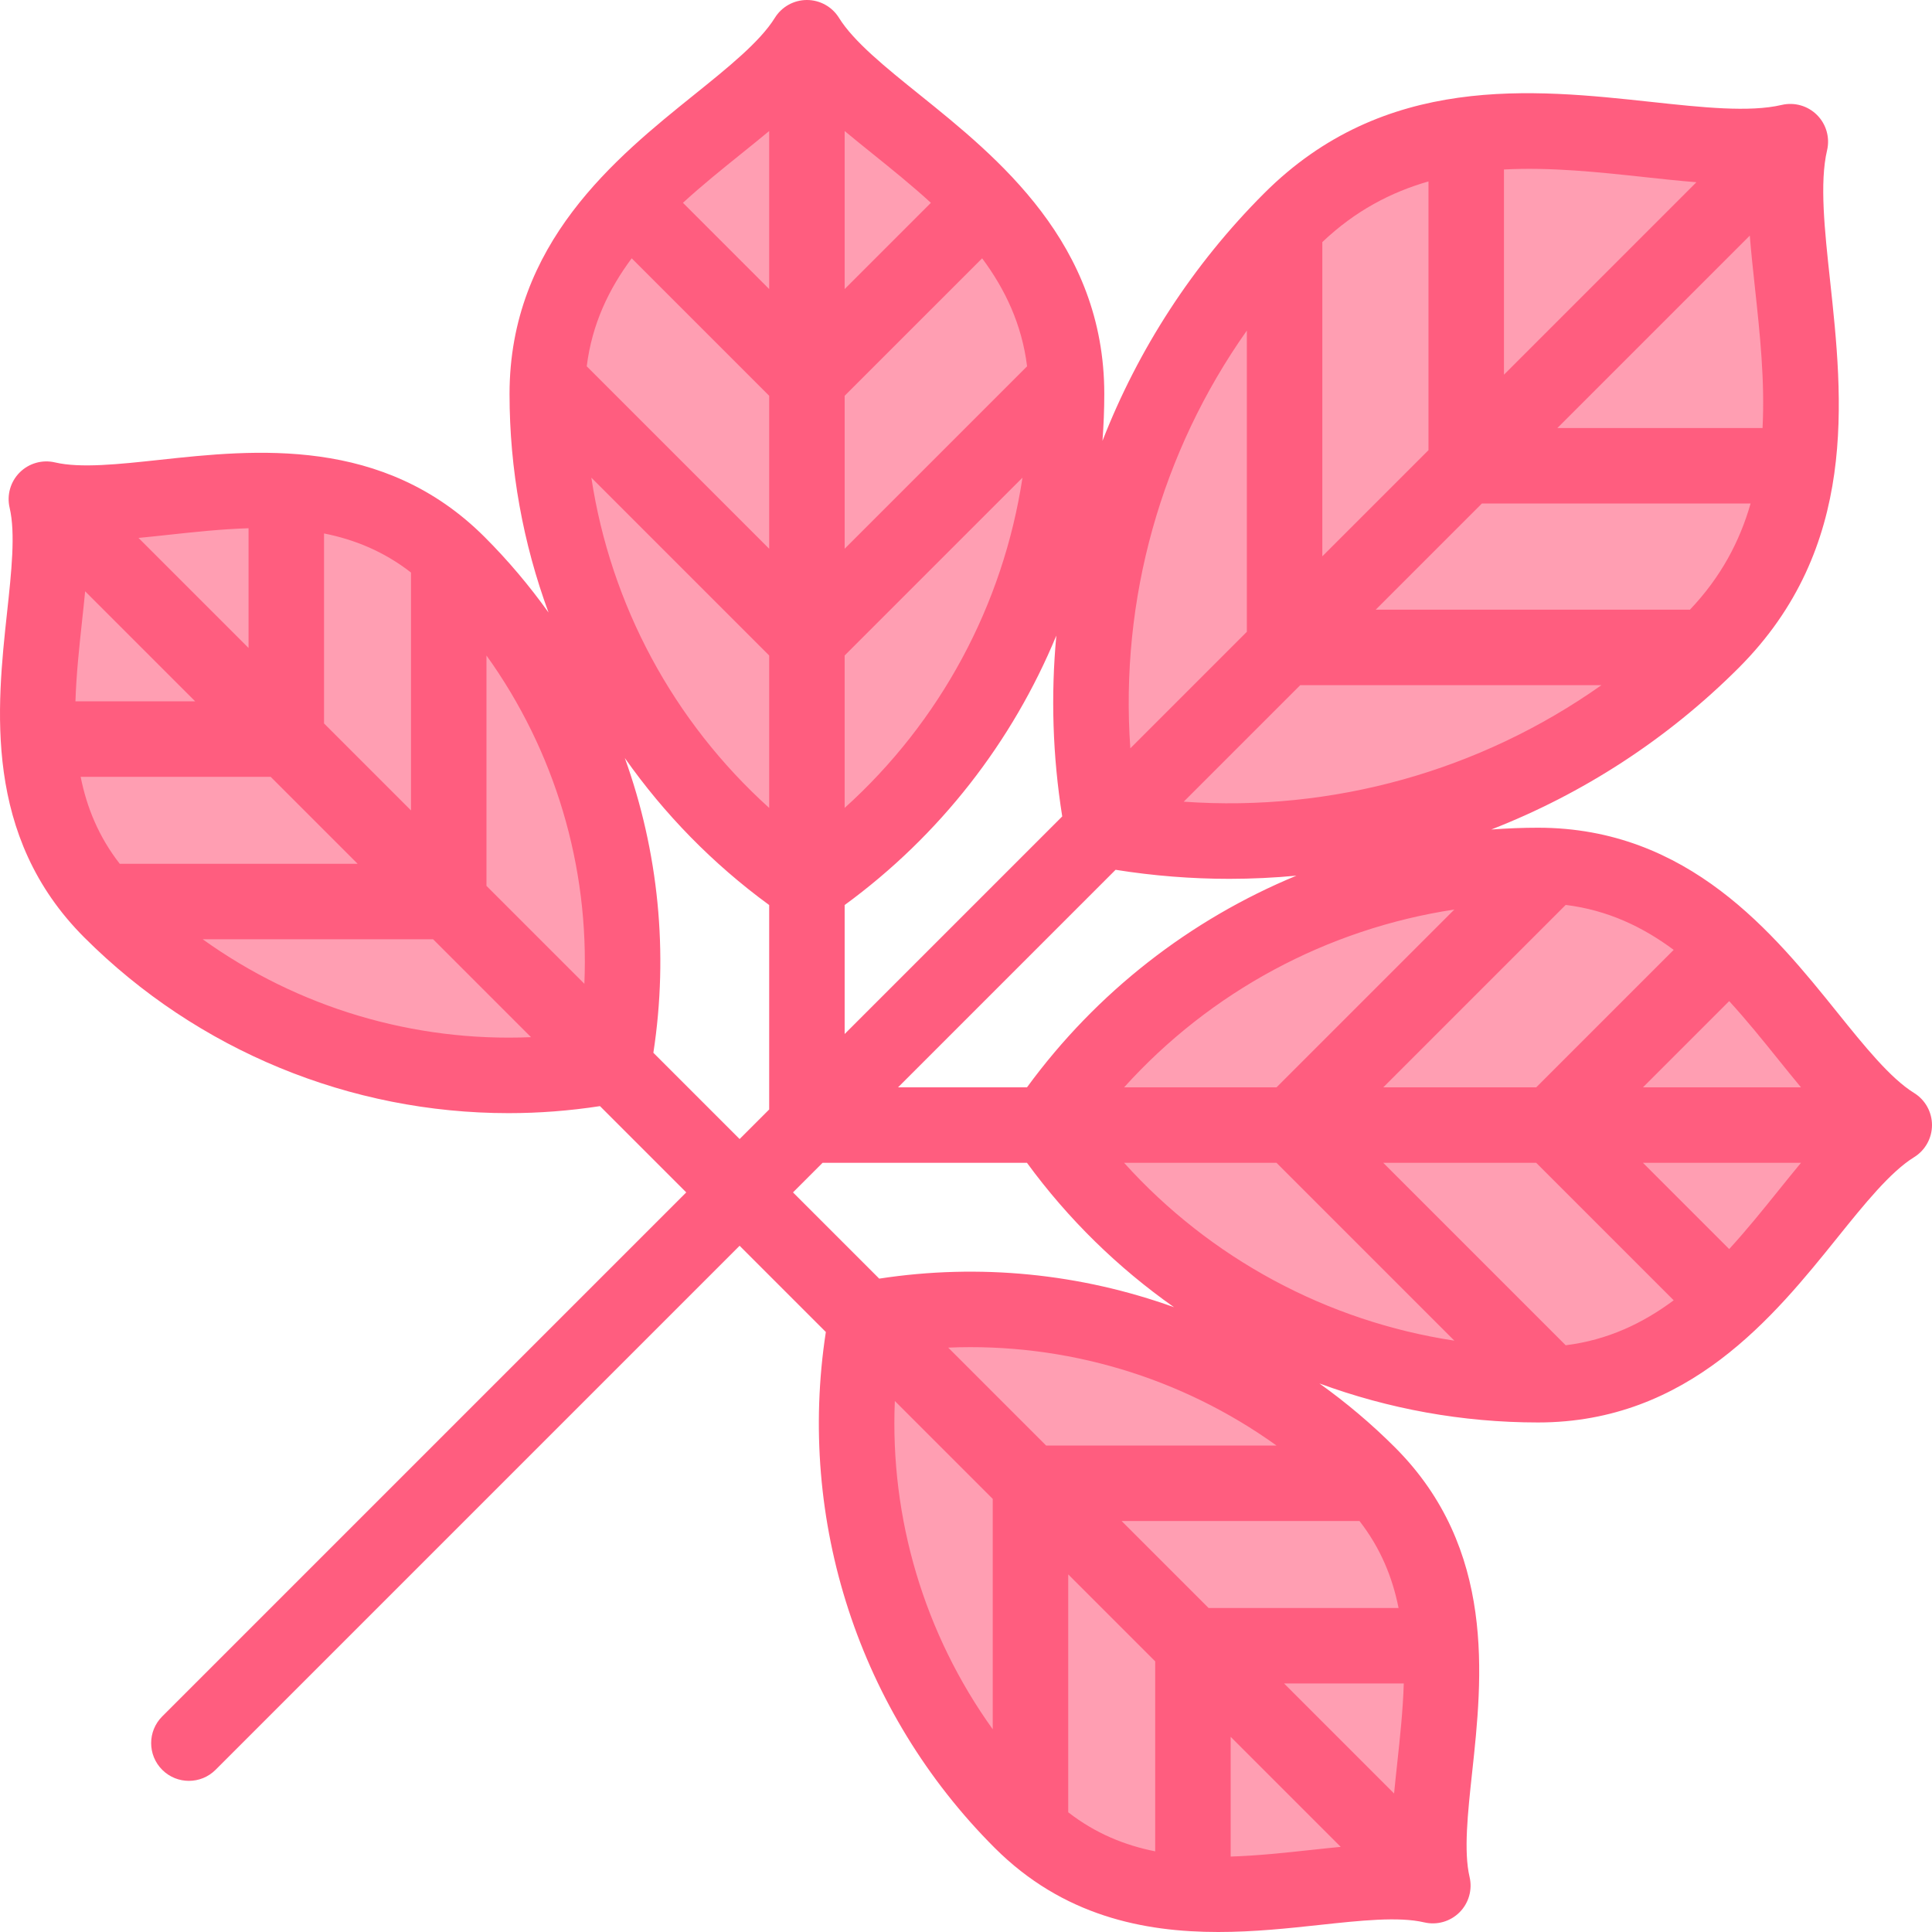 <svg id="Capa_1" enable-background="new 0 0 511.961 511.961" height="512" viewBox="0 0 511.961 511.961" width="512" xmlns="http://www.w3.org/2000/svg"><g><g fill="#ff9eb2"><path d="m292.209 219.752c56.72 10.665 117.558-5.948 161.448-49.838 42.183-42.183 13.368-100.872 20.764-132.373-31.501 7.396-90.189-21.42-132.373 20.764-43.89 43.89-60.502 104.728-49.838 161.448"/><path d="m277.311 298.137c28.391 41.54 76.136 68.803 130.248 68.803 52.009 0 70.424-53.943 94.402-68.802-23.978-14.859-42.394-68.802-94.402-68.802-54.113 0-101.857 27.263-130.248 68.803"/><path d="m229.567 349.55c-8.787 46.732 4.9 96.857 41.062 133.018 34.755 34.755 83.11 11.014 109.063 17.108-6.094-25.954 17.648-74.308-17.108-109.063-36.162-36.162-86.287-49.849-133.017-41.063"/><path d="m213.824 234.651c-41.54-28.391-68.803-76.136-68.803-130.248 0-52.009 53.943-70.424 68.802-94.402 14.859 23.978 68.802 42.394 68.802 94.402 0 54.113-27.263 101.857-68.803 130.248"/><path d="m162.412 282.395c-46.732 8.787-96.857-4.9-133.018-41.062-34.755-34.755-11.014-83.11-17.108-109.063 25.954 6.094 74.308-17.648 109.063 17.108 36.162 36.161 49.849 86.286 41.063 133.017"/></g><path d="m507.229 289.638c-6.333-3.925-13.171-12.421-20.412-21.417-16.605-20.63-39.346-48.885-79.258-48.885-4.152 0-8.28.172-12.384.476 24.234-9.456 46.616-23.888 65.553-42.826 31.874-31.875 27.626-71.166 24.213-102.737-1.438-13.297-2.795-25.857-.785-34.421.791-3.37-.217-6.91-2.664-9.357-2.448-2.448-5.988-3.456-9.357-2.665-8.563 2.012-21.124.653-34.421-.785-31.571-3.414-70.863-7.661-102.737 24.212-18.946 18.947-33.374 41.343-42.83 65.59.305-4.116.478-8.257.478-12.422 0-39.912-28.254-62.653-48.885-79.258-8.996-7.24-17.492-14.079-21.417-20.412-1.822-2.941-5.038-4.731-8.499-4.731s-6.677 1.79-8.5 4.732c-3.925 6.333-12.421 13.171-21.417 20.411-20.63 16.605-48.885 39.346-48.885 79.259 0 20.051 3.597 39.618 10.336 57.919-5.047-7.063-10.691-13.768-16.937-20.014-26.858-26.857-61.087-23.157-86.081-20.455-10.802 1.167-21.004 2.27-27.768.683-3.368-.79-6.909.216-9.357 2.664-2.447 2.448-3.455 5.987-2.664 9.357 1.588 6.763.485 16.966-.683 27.768-2.702 24.994-6.403 59.223 20.455 86.081 30.105 30.105 70.638 46.57 112.444 46.57 8.048 0 16.145-.62 24.222-1.861l22.86 22.86-138.867 138.865c-3.905 3.905-3.905 10.237 0 14.143 1.953 1.953 4.512 2.929 7.071 2.929s5.119-.976 7.071-2.929l138.865-138.865 22.851 22.851c-7.691 50.032 8.813 100.77 44.715 136.672 18.104 18.104 39.554 22.323 59.27 22.322 9.534 0 18.665-.987 26.811-1.868 10.802-1.168 21.006-2.271 27.768-.683 3.367.79 6.909-.216 9.357-2.664 2.447-2.448 3.455-5.987 2.664-9.357-1.588-6.763-.485-16.966.683-27.768 2.702-24.993 6.403-59.223-20.455-86.081-6.247-6.247-12.952-11.891-20.015-16.938 18.301 6.74 37.869 10.337 57.92 10.337 39.913 0 62.654-28.255 79.259-48.885 7.24-8.996 14.079-17.492 20.411-21.417 2.942-1.823 4.732-5.039 4.732-8.5s-1.789-6.677-4.731-8.5zm-35.992-8.877c2.021 2.51 4.014 4.983 6.006 7.376h-41.879l22.852-22.852c4.615 5.039 8.892 10.346 13.021 15.476zm-56.344 75.72-48.344-48.344h40.531l36.431 36.431c-8.146 6.066-17.473 10.533-28.618 11.913zm28.617-104.774-36.43 36.43h-40.531l48.343-48.343c11.145 1.38 20.472 5.847 28.618 11.913zm-105.246 36.43h-40.389c22.88-25.373 53.818-42.008 87.511-47.122zm0 20 47.124 47.124c-33.695-5.113-64.634-21.75-87.514-47.124zm-66.125-20h-34.169l57.65-57.65c10.051 1.603 20.124 2.396 30.143 2.396 5.952 0 11.882-.287 17.773-.838-28.143 11.632-52.957 30.862-71.397 56.092zm-104.746-219.686 36.431 36.431v40.531l-48.344-48.344c1.38-11.145 5.847-20.472 11.913-28.618zm92.862 0c6.066 8.146 10.532 17.473 11.912 28.618l-48.342 48.343v-40.531zm-36.431 105.246 47.122-47.122c-5.114 33.693-21.749 64.631-47.122 87.511zm-20 0v40.39c-25.374-22.88-42.01-53.819-47.124-87.514zm146.578-109.547c8.676-8.262 18.203-13.236 28.133-16.073v71.209l-28.133 28.133zm113.275-1.721c.362 4.542.866 9.213 1.38 13.969 1.292 11.951 2.648 24.565 1.998 37.029h-54.376zm-119.131 119.132h79.817c-32.124 22.704-71.22 33.671-110.694 30.876zm103.266-20h-83.266l28.133-28.133h71.207c-2.837 9.93-7.812 19.457-16.074 28.133zm-12.247-114.655c4.756.514 9.427 1.019 13.969 1.381l-50.998 50.998v-54.377c12.463-.65 25.077.706 37.029 1.998zm-105.163 40.692v79.82l-30.877 30.877c-2.795-39.473 8.173-78.571 30.877-110.697zm-48.922 128.743-57.656 57.656v-34.174c25.231-18.441 44.461-43.257 56.093-71.4-1.477 15.805-.991 31.895 1.563 47.918zm-50.28-175.617c5.13 4.129 10.438 8.407 15.476 13.021l-22.852 22.852v-41.879c2.394 1.992 4.866 3.986 7.376 6.006zm-34.753 0c2.511-2.021 4.984-4.014 7.377-6.007v41.88l-22.852-22.853c5.038-4.613 10.345-8.891 15.475-13.02zm-41.594 219.97-25.943-25.943v-61.051c18.118 25.239 27.272 55.869 25.943 86.994zm-68.991-68.991v-50.344c8.072 1.604 15.836 4.747 23.048 10.355v63.038zm-41.373-49.967c7.104-.767 14.277-1.539 21.373-1.759v31.726l-29.159-29.158c2.559-.245 5.157-.525 7.786-.809zm-22.737 22.738c.284-2.63.564-5.228.809-7.787l29.159 29.159h-31.728c.221-7.096.992-14.269 1.76-21.372zm-.379 41.372h50.347l23.048 23.048h-63.04c-5.608-7.213-8.75-14.976-10.355-23.048zm32.341 43.048h61.054l25.943 25.943c-31.128 1.329-61.758-7.825-86.997-25.943zm119.422 30.082c4.09-26.618 1.317-53.431-7.567-78.11 10.417 14.806 23.274 28.008 38.255 38.958v54.173l-7.834 7.834zm63.988 92.274 25.943 25.943v61.054c-18.118-25.24-27.272-55.871-25.943-86.997zm68.992 119.338c-8.072-1.604-15.836-4.747-23.048-10.354v-63.04l23.048 23.048zm-54.849-133.48c31.124-1.33 61.754 7.825 86.994 25.943h-61.051zm96.221 133.102c-7.103.768-14.276 1.54-21.372 1.76v-31.728l29.159 29.159c-2.559.245-5.157.524-7.787.809zm22.738-22.738c-.284 2.63-.564 5.227-.809 7.786l-29.158-29.159h31.727c-.221 7.097-.992 14.27-1.76 21.373zm.377-41.373h-50.345l-23.048-23.048h63.038c5.608 7.212 8.751 14.976 10.355 23.048zm-137.618-87.273-22.852-22.852 7.836-7.836h54.168c10.95 14.983 24.154 27.84 38.961 38.257-24.679-8.885-51.493-11.658-78.113-7.569zm225.232-7.837-22.853-22.852h41.88c-1.992 2.394-3.986 4.867-6.007 7.377-4.128 5.13-8.406 10.438-13.02 15.475z" fill="#ff5d7f"/></g></svg>